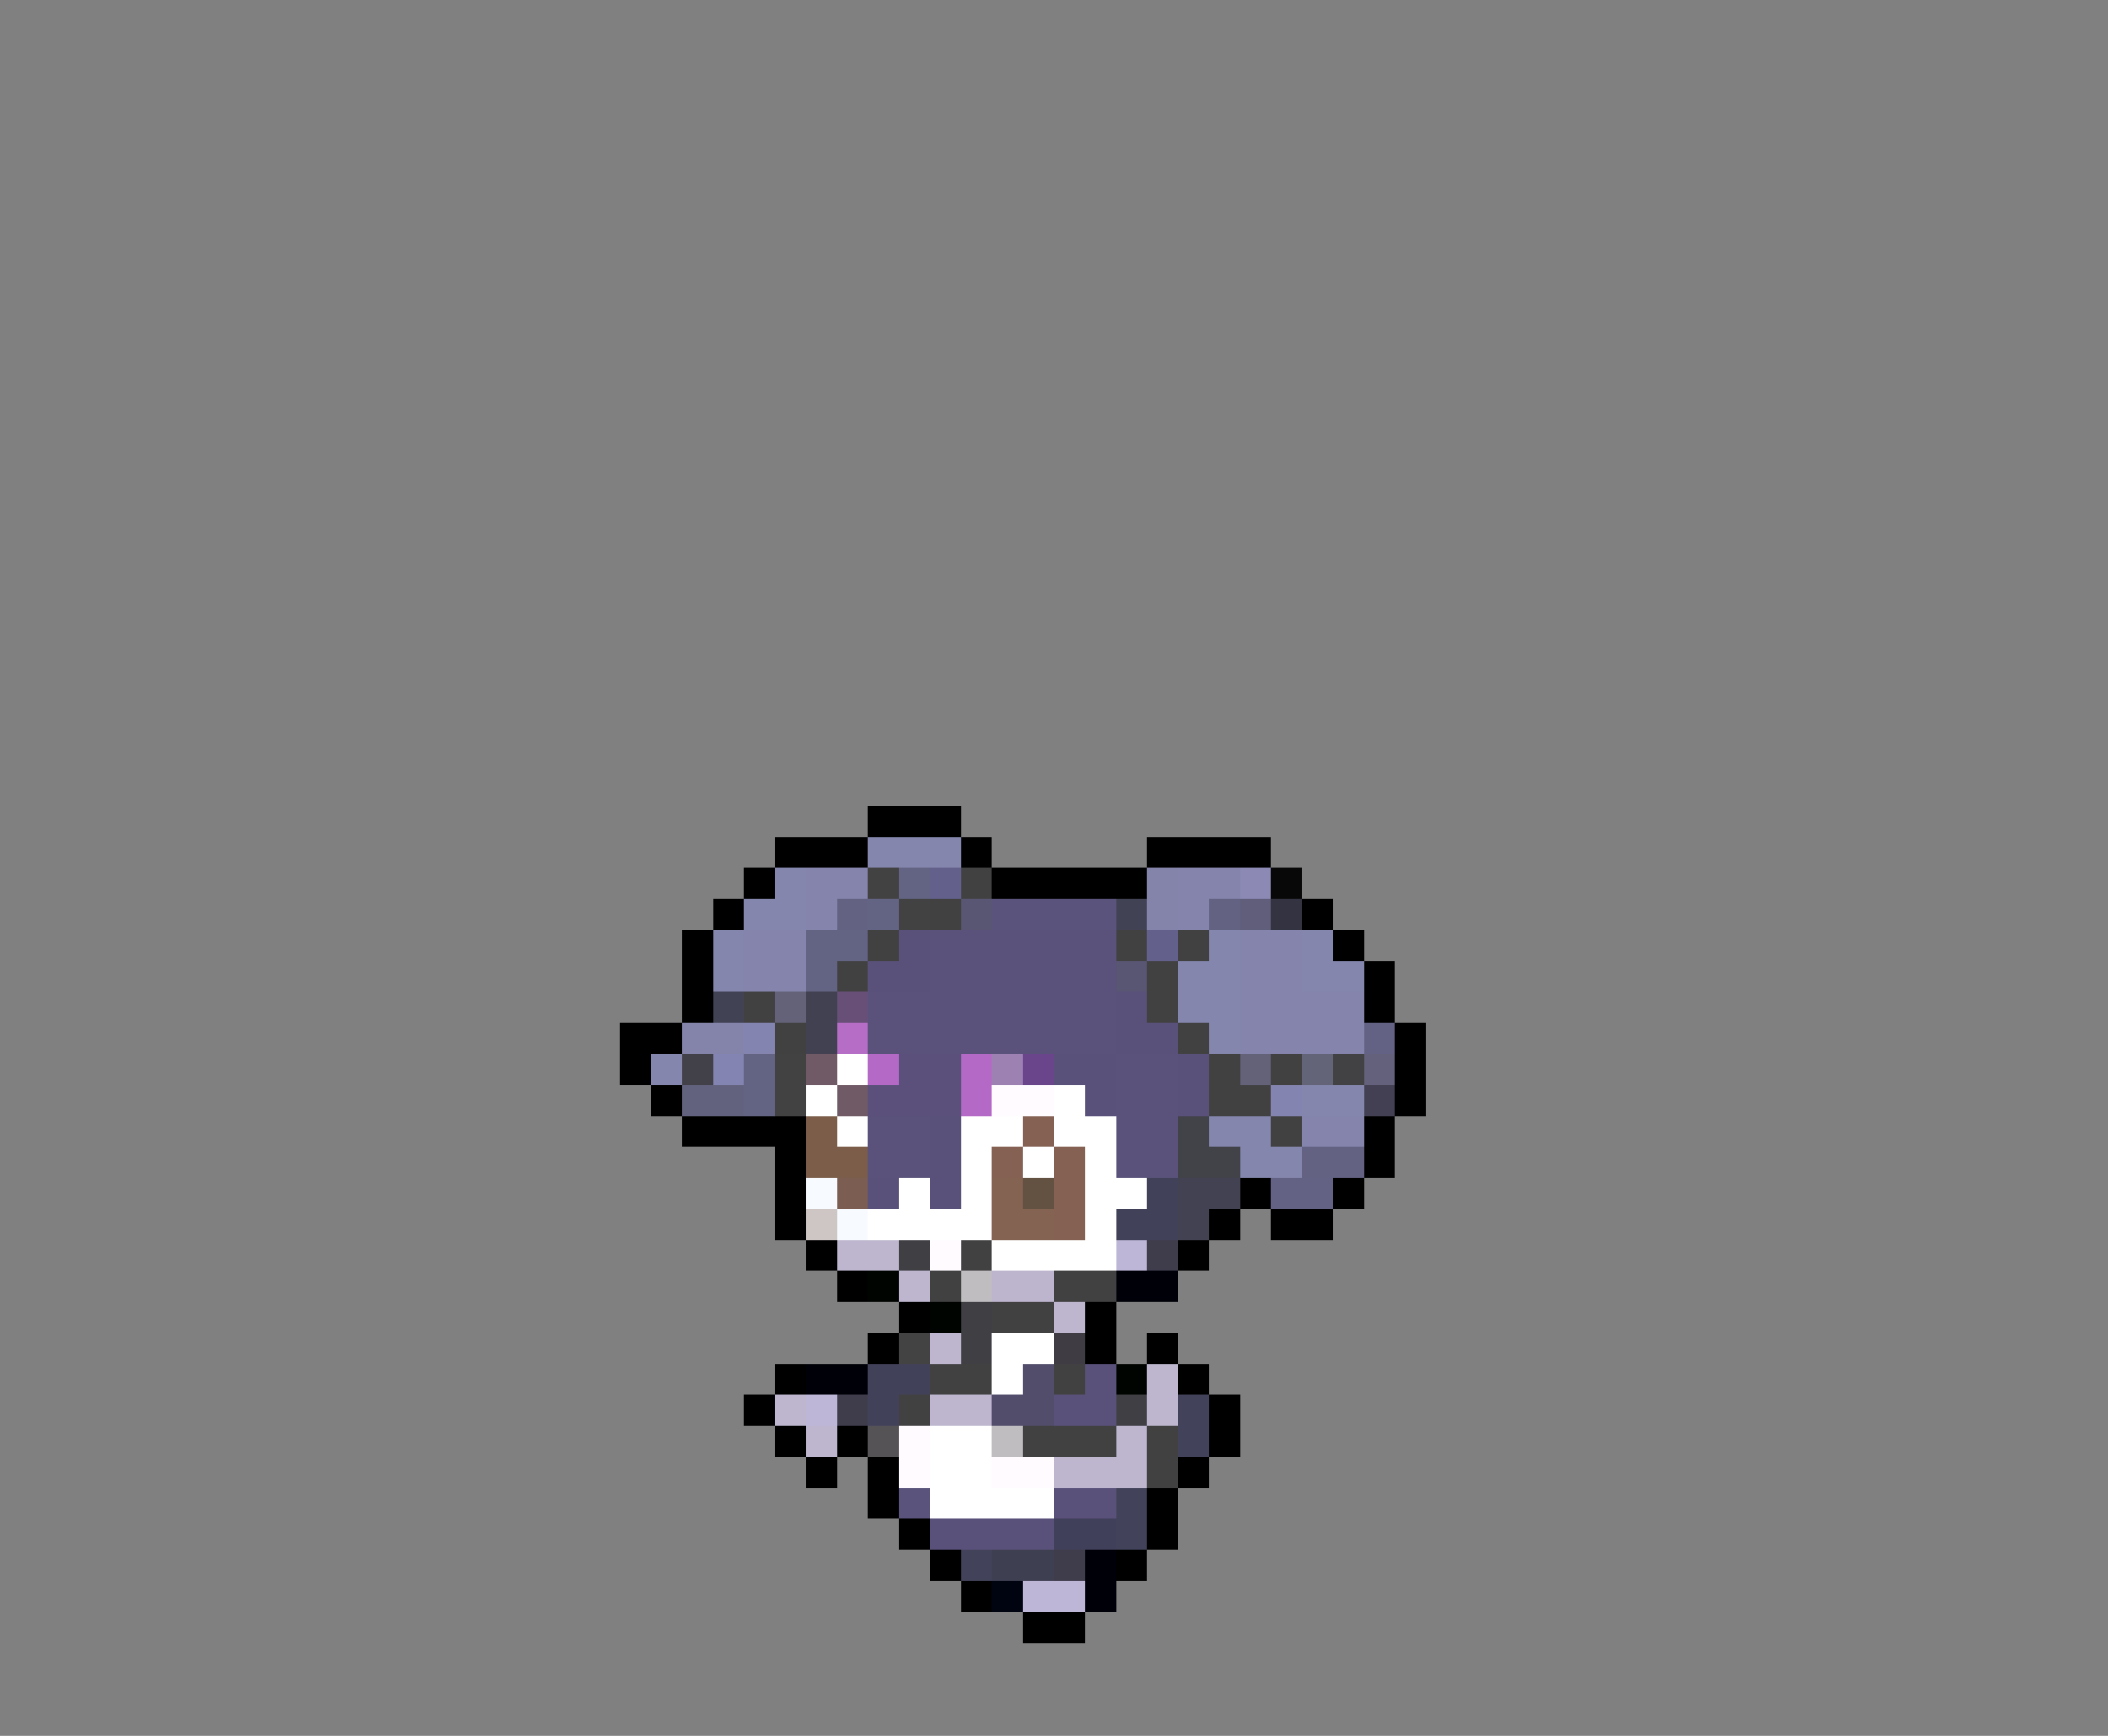 <svg xmlns="http://www.w3.org/2000/svg" viewBox="0 -0.5 68 56" shape-rendering="crispEdges">
<rect x="0" y="-0.5" width="68" height="56" fill="#808080" stroke="none"/>
<path stroke="#000000" d="M28 26h3M25 27h3M31 27h1M37 27h4M24 28h1M32 28h5M23 29h1M42 29h1M22 30h1M43 30h1M22 31h1M44 31h1M22 32h1M44 32h1M20 33h2M45 33h1M20 34h1M45 34h1M21 35h1M45 35h1M22 36h4M44 36h1M25 37h1M44 37h1M25 38h1M40 38h1M43 38h1M25 39h1M39 39h1M41 39h2M26 40h1M38 40h1M27 41h1M29 42h1M35 42h1M28 43h1M35 43h1M37 43h1M25 44h1M38 44h1M24 45h1M39 45h1M25 46h1M27 46h1M39 46h1M26 47h1M28 47h1M38 47h1M28 48h1M37 48h1M29 49h1M37 49h1M30 50h1M36 50h1M31 51h1M33 52h2" />
<path stroke="#8486ad" d="M28 27h3M25 28h1M24 29h2M23 30h1M39 30h1M42 30h1M23 31h1M38 31h2M42 31h2M38 32h2M39 33h1M21 34h1M42 35h2M39 36h2M40 37h2" />
<path stroke="#8484ac" d="M26 28h2M38 28h2M26 29h1M38 29h1M42 36h2" />
<path stroke="#424242" d="M28 28h1M29 29h1M25 34h1M25 35h1" />
<path stroke="#636484" d="M29 28h1M28 29h1M24 34h1M24 35h1" />
<path stroke="#63618c" d="M30 28h1M37 30h1" />
<path stroke="#424142" d="M31 28h1M30 29h1M28 30h1M36 30h1M38 30h1M27 31h1M37 31h1M24 32h1M37 32h1M25 33h1M38 33h1M39 34h1M41 34h1M39 35h2M41 36h1M31 40h1M30 41h1M34 41h2M32 42h2M30 44h2M34 44h1M29 45h1M33 46h3M37 46h1M37 47h1" />
<path stroke="#8484aa" d="M37 28h1M37 29h1M22 33h2" />
<path stroke="#8c8ab5" d="M40 28h1" />
<path stroke="#080808" d="M41 28h1" />
<path stroke="#636283" d="M27 29h1M39 29h1M42 37h2" />
<path stroke="#585673" d="M31 29h1M36 31h1" />
<path stroke="#5a537b" d="M32 29h4M29 48h1" />
<path stroke="#424255" d="M36 29h1M23 32h1" />
<path stroke="#605e7b" d="M40 29h1" />
<path stroke="#343341" d="M41 29h1" />
<path stroke="#8484ad" d="M24 30h2M40 30h2M24 31h2M40 31h2M40 32h4M40 33h4" />
<path stroke="#636384" d="M26 30h2M26 31h1" />
<path stroke="#5a517b" d="M29 30h1M28 31h2M36 32h1M36 33h2M34 34h2M38 34h1M35 35h1M38 35h1M30 36h1M30 37h1M28 38h1M30 38h1M35 44h1M34 45h2M34 48h2M30 49h4" />
<path stroke="#5a527b" d="M30 30h6M30 31h6M28 32h8M28 33h8M36 34h2M36 35h2M28 36h2M36 36h2M28 37h2M36 37h2" />
<path stroke="#636279" d="M25 32h1M40 34h1" />
<path stroke="#424152" d="M26 32h1M26 33h1" />
<path stroke="#684f78" d="M27 32h1" />
<path stroke="#8484b0" d="M24 33h1M41 35h1" />
<path stroke="#b56dc6" d="M27 33h1" />
<path stroke="#636184" d="M44 33h1M41 38h2" />
<path stroke="#42414a" d="M22 34h1" />
<path stroke="#8484b2" d="M23 34h1" />
<path stroke="#705a65" d="M26 34h1M27 35h1" />
<path stroke="#ffffff" d="M27 34h1M26 35h1M34 35h1M27 36h1M31 36h2M34 36h2M31 37h1M33 37h1M35 37h1M29 38h1M31 38h1M35 38h2M28 39h4M35 39h1M32 40h4M32 43h2M32 44h1M30 46h2M30 47h2M30 48h4" />
<path stroke="#b569c6" d="M28 34h1M31 34h1M31 35h1" />
<path stroke="#5a507b" d="M29 34h2M28 35h3" />
<path stroke="#9c81b2" d="M32 34h1" />
<path stroke="#6b458c" d="M33 34h1" />
<path stroke="#636478" d="M42 34h1" />
<path stroke="#424244" d="M43 34h1" />
<path stroke="#63617b" d="M44 34h1" />
<path stroke="#63627e" d="M22 35h2" />
<path stroke="#fffbff" d="M32 35h2M30 40h1M29 46h1M29 47h1M32 47h2" />
<path stroke="#424052" d="M44 35h1" />
<path stroke="#7b5d4a" d="M26 36h1M26 37h2" />
<path stroke="#846152" d="M33 36h1M32 37h1M34 37h1M34 38h1M34 39h1" />
<path stroke="#424249" d="M38 36h1M38 37h2" />
<path stroke="#f7fbff" d="M26 38h1M27 39h1" />
<path stroke="#7b5d52" d="M27 38h1" />
<path stroke="#846352" d="M32 38h1M32 39h2" />
<path stroke="#635142" d="M33 38h1" />
<path stroke="#42415a" d="M37 38h1M36 39h2M28 44h2M28 45h1" />
<path stroke="#424252" d="M38 38h2M38 39h1" />
<path stroke="#cdc6c5" d="M26 39h1" />
<path stroke="#bdb6ce" d="M27 40h2M29 41h1M34 42h1M30 43h1M37 44h1M25 45h1M30 45h2M37 45h1M26 46h1M36 46h1M34 47h3" />
<path stroke="#3f3f44" d="M29 40h1M31 42h1M31 43h1M36 45h1" />
<path stroke="#bdb6d6" d="M36 40h1M26 45h1M33 51h2" />
<path stroke="#3f3c4c" d="M37 40h1M27 45h1M34 50h1" />
<path stroke="#000400" d="M28 41h1M30 42h1M36 44h1" />
<path stroke="#c0bdc0" d="M31 41h1M32 46h1" />
<path stroke="#bdb4cd" d="M32 41h2" />
<path stroke="#000008" d="M36 41h2M26 44h2M35 50h1M35 51h1" />
<path stroke="#424342" d="M29 43h1" />
<path stroke="#3f3c44" d="M34 43h1" />
<path stroke="#524d6b" d="M33 44h1M32 45h2" />
<path stroke="#42435a" d="M38 45h1M38 46h1M36 48h1M36 49h1M31 50h1" />
<path stroke="#555355" d="M28 46h1" />
<path stroke="#41405a" d="M34 49h2" />
<path stroke="#3f3f52" d="M32 50h2" />
<path stroke="#000410" d="M32 51h1" />
</svg>